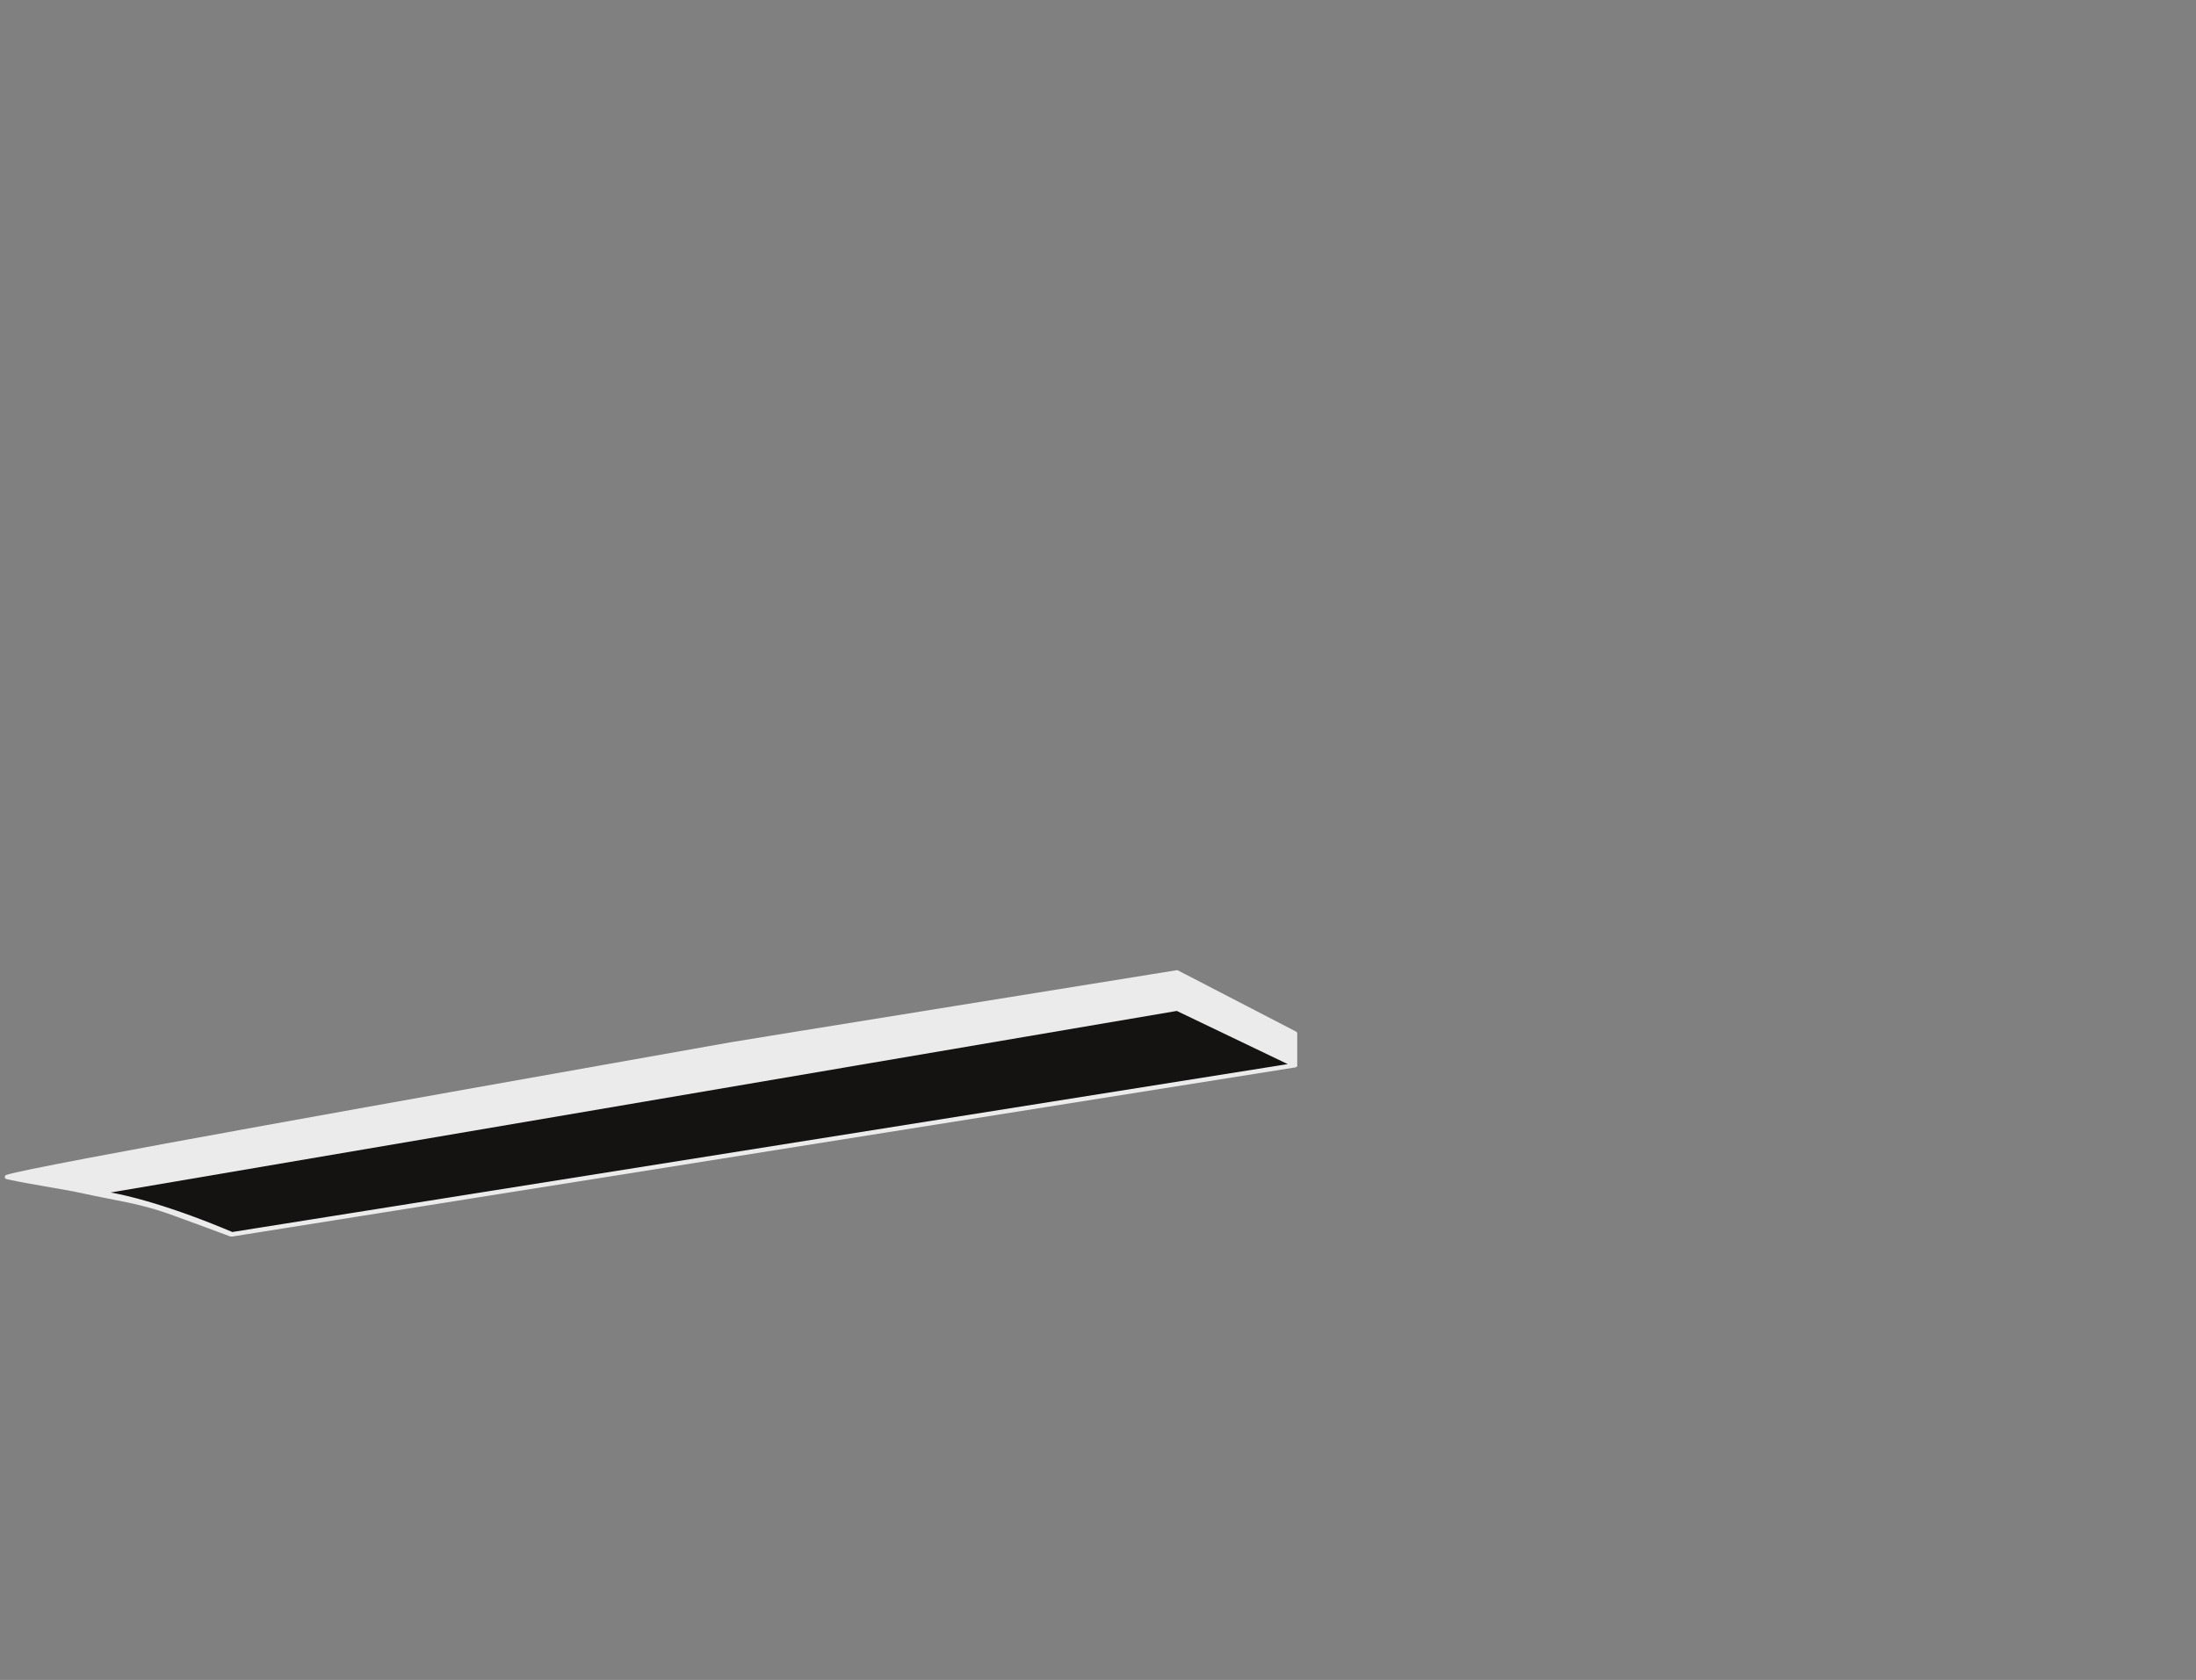<?xml version="1.0" encoding="UTF-8" standalone="no"?>
<!DOCTYPE svg PUBLIC "-//W3C//DTD SVG 1.1//EN" "http://www.w3.org/Graphics/SVG/1.1/DTD/svg11.dtd">
<svg width="100%" height="100%" viewBox="0 0 494 378" version="1.1" xmlns="http://www.w3.org/2000/svg" xmlns:xlink="http://www.w3.org/1999/xlink" xml:space="preserve" xmlns:serif="http://www.serif.com/" style="fill-rule:evenodd;clip-rule:evenodd;stroke-linecap:round;stroke-linejoin:round;stroke-miterlimit:1.5;">
    <rect x="0" y="0" width="494" height="378" fill="#808080" stroke="none"/>
    <rect id="Artboard1" x="0" y="0" width="493.979" height="377.604" style="fill:none;"/>
    <g id="board">
        <path id="board1" serif:id="board" d="M264.773,218.775C264.773,218.775 165.937,234.707 164.507,234.979C160.12,235.815 5.627,262.936 1.558,264.835L1.993,264.924C6.983,266.039 13.841,266.972 18.947,268.095C26.024,269.652 31.297,270.25 38.095,272.658C41.034,273.699 51.034,277.395 51.863,277.725C81.456,272.345 110.363,267.274 140.198,263.438C152.325,261.879 169.457,258.659 181.167,256.858L291.339,239.227C291.339,239.227 291.33,232.522 291.342,232.538L264.773,218.775Z" style="fill:#ebebeb;"/>
        <path d="M1.498,264.345C2.785,263.894 9.508,262.521 19.557,260.61C61.331,252.668 160.908,235.177 164.418,234.508C165.848,234.236 264.697,218.302 264.697,218.302C264.798,218.286 264.902,218.303 264.993,218.35L291.536,232.099C291.596,232.125 291.658,232.167 291.714,232.236C291.794,232.334 291.829,232.455 291.82,232.573L291.818,232.725C291.811,233.799 291.818,239.227 291.818,239.227C291.818,239.462 291.647,239.663 291.415,239.701L181.24,257.332C169.527,259.133 152.39,262.353 140.259,263.913C110.433,267.748 81.534,272.818 51.948,278.197C51.86,278.213 51.769,278.204 51.685,278.171C50.858,277.84 40.87,274.149 37.935,273.109C31.157,270.709 25.9,270.115 18.844,268.563C13.739,267.44 6.883,266.508 1.892,265.393C1.892,265.393 1.462,265.305 1.462,265.305L1.463,265.305C1.28,265.268 1.132,265.127 1.091,264.939C1.054,264.775 1.107,264.609 1.22,264.496C1.242,264.399 1.322,264.337 1.498,264.345ZM264.693,219.274L290.86,232.828C290.854,233.896 290.858,237.581 290.859,238.819C290.859,238.819 181.093,256.385 181.093,256.385C169.386,258.185 152.26,261.404 140.137,262.963C110.339,266.794 81.466,271.857 51.91,277.23C50.479,276.679 41.089,273.21 38.255,272.206C31.436,269.791 26.148,269.188 19.049,267.627C14.437,266.612 8.394,265.753 3.591,264.775C6.381,264.133 12.083,263.007 19.736,261.552C61.51,253.61 161.087,236.119 164.597,235.45C165.993,235.184 260.33,219.977 264.693,219.274ZM291.623,232.927C291.523,232.999 291.398,233.03 291.276,233.013C291.39,233.03 291.509,233.012 291.623,232.927ZM291.092,232.948C291.138,232.976 291.183,232.993 291.227,233.003C291.191,232.994 291.156,232.981 291.122,232.964L291.092,232.948ZM291.635,232.918L291.624,232.926L291.631,232.921L291.635,232.918Z" style="fill:#ebebeb;"/>
        <path id="board-shadow" serif:id="board shadow" d="M264.8,226.945L21.672,268.362C27.866,268.939 39.291,272.242 52.194,277.725L291.342,239.672L264.8,226.945Z" style="fill:#151212;stroke:#ebebeb;stroke-width:1px;"/>
    </g>
</svg>
